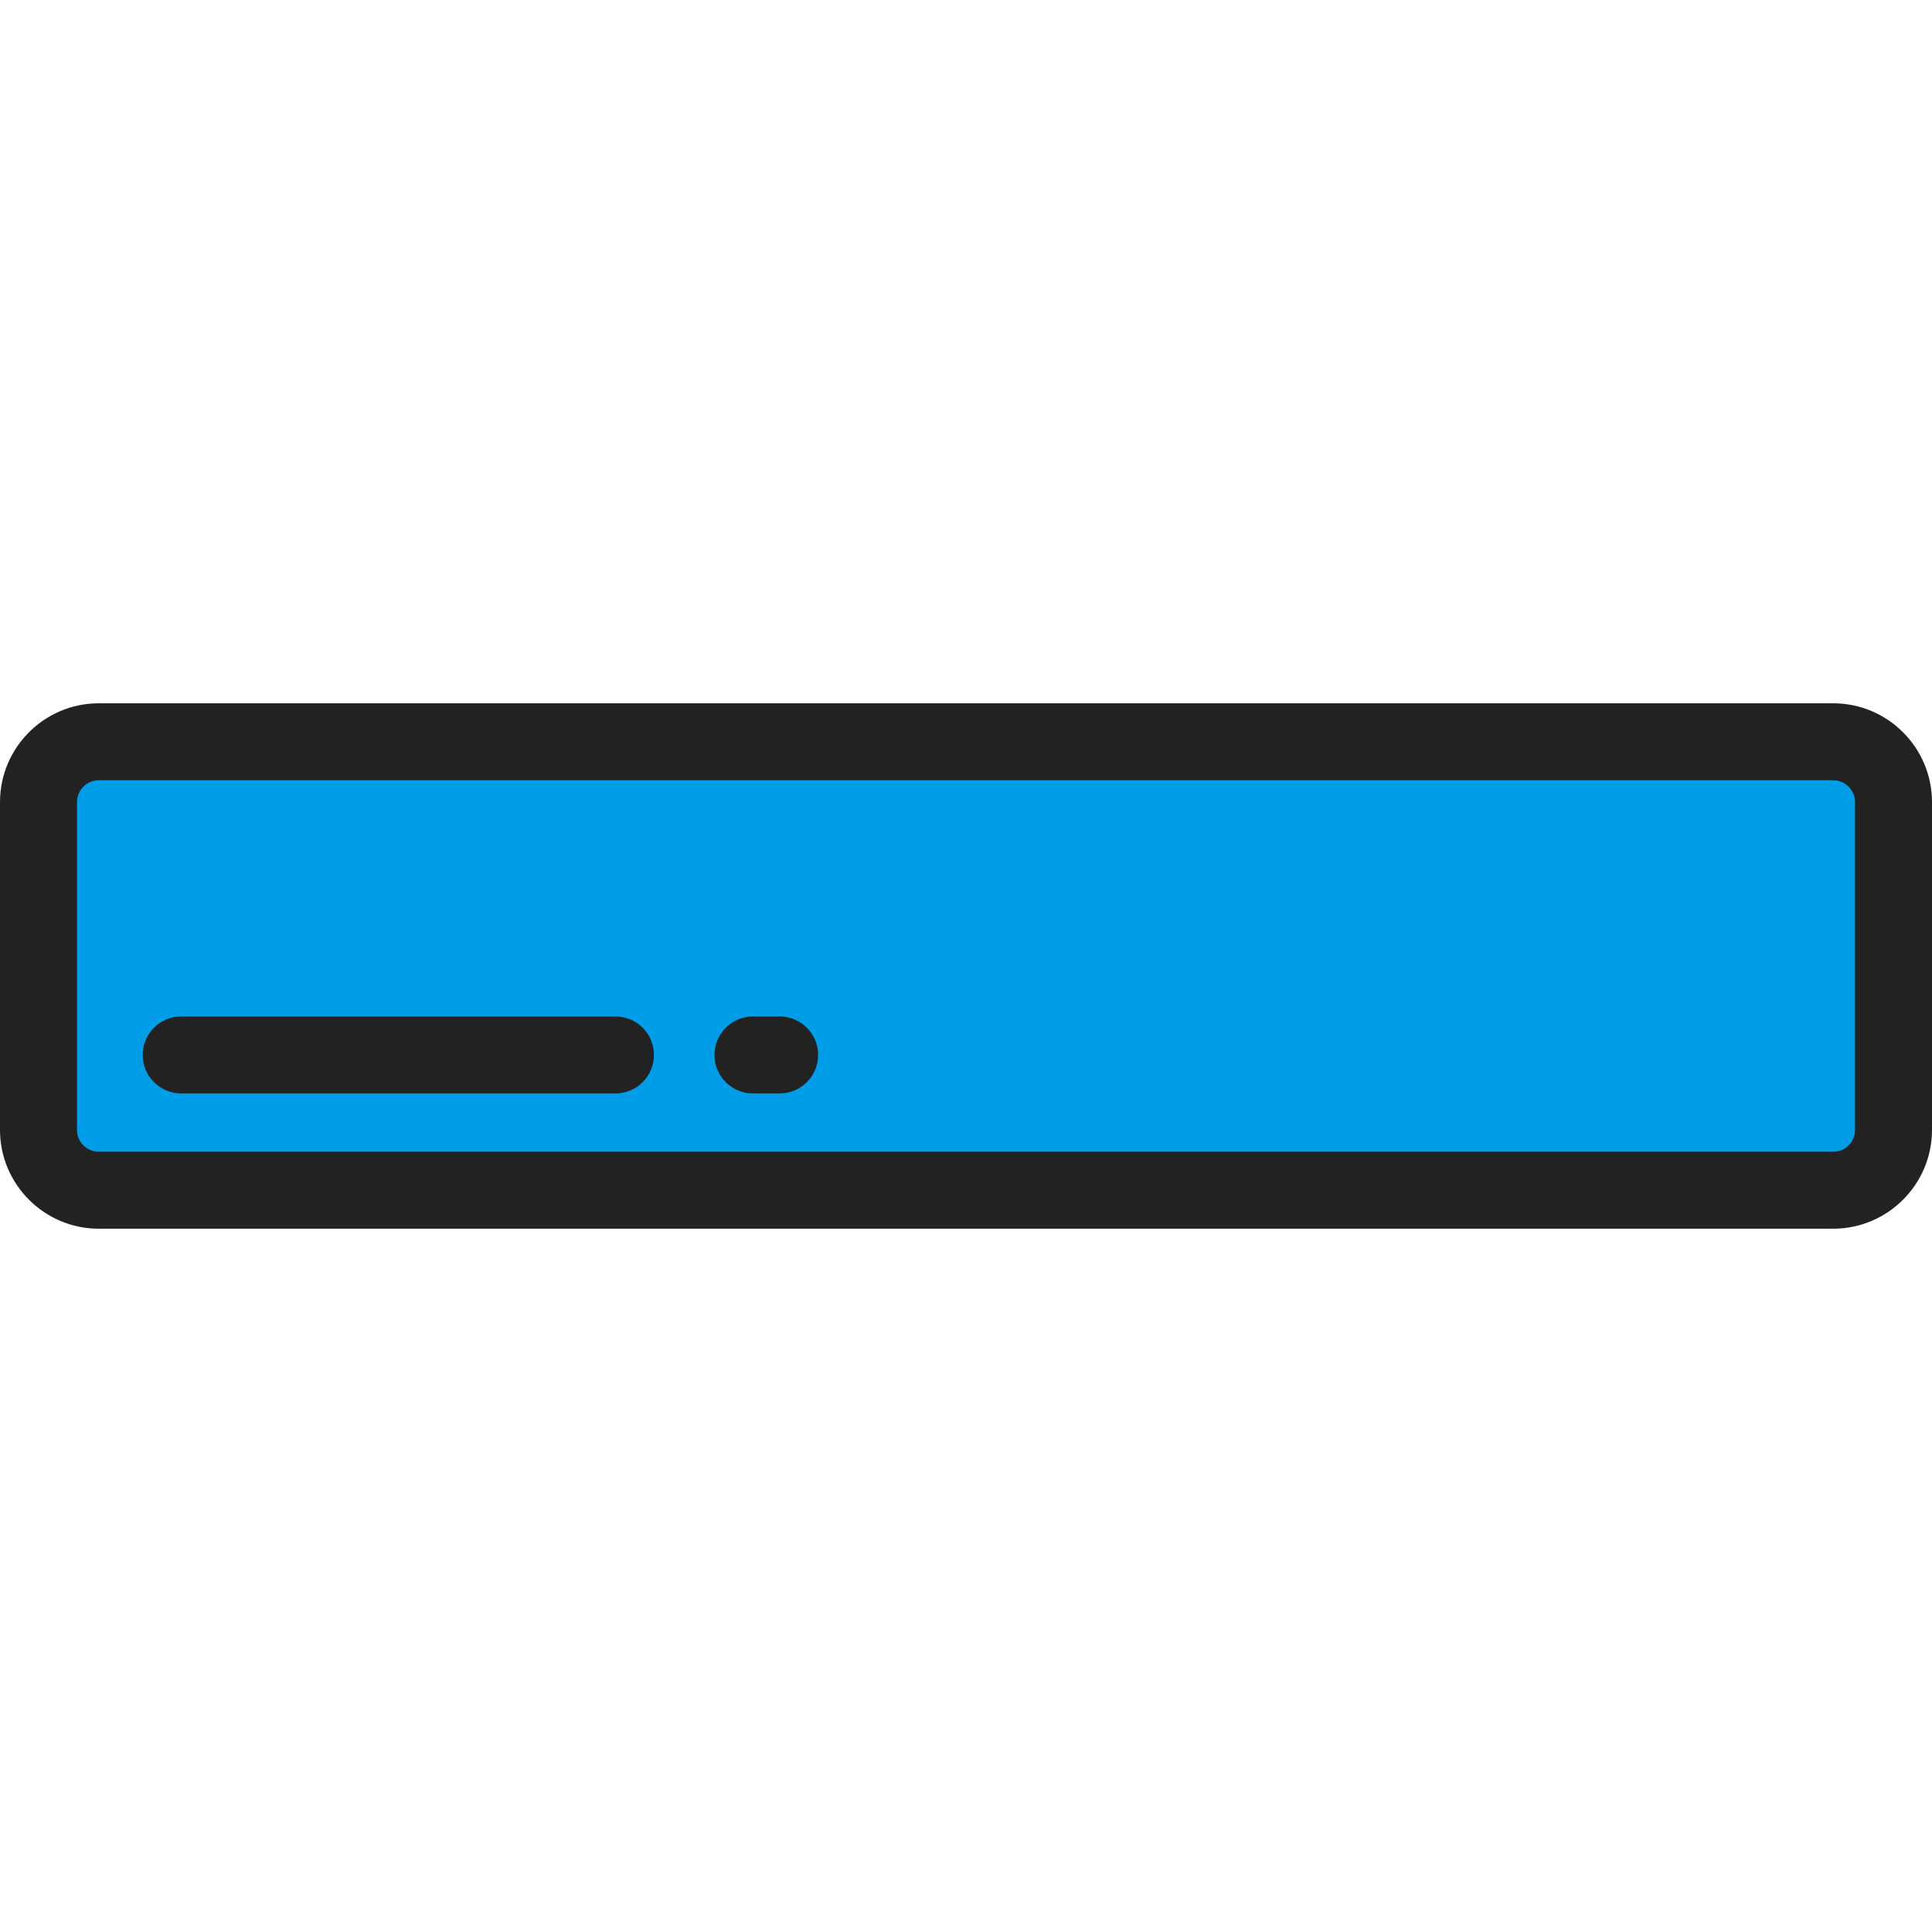 <?xml version="1.0"?>
<svg xmlns="http://www.w3.org/2000/svg" xmlns:xlink="http://www.w3.org/1999/xlink" version="1.1" id="Layer_1" x="0px" y="0px" viewBox="0 0 512 512" style="enable-background:new 0 0 512 512;" xml:space="preserve" width="512px" height="512px" class=""><g><path style="fill:#009EE8" d="M485.813,196.579H26.187c-8.829,0-15.988,7.158-15.988,15.988v86.865  c0,8.829,7.158,15.988,15.988,15.988h459.626c8.829,0,15.988-7.158,15.988-15.988v-86.865  C501.801,203.738,494.643,196.579,485.813,196.579z" data-original="#FF757C" class="" data-old_color="#009ee8"/><g>
	<path style="fill:#222222" d="M485.813,325.62H26.187C11.748,325.62,0,313.871,0,299.432v-86.865   c0-14.439,11.748-26.187,26.187-26.187h459.625c14.439,0,26.187,11.748,26.187,26.187v86.865   C512,313.871,500.252,325.62,485.813,325.62z M26.187,206.779c-3.192,0-5.789,2.597-5.789,5.789v86.865   c0,3.192,2.597,5.789,5.789,5.789h459.625c3.192,0,5.789-2.597,5.789-5.789v-86.865c0-3.192-2.597-5.789-5.789-5.789   L26.187,206.779L26.187,206.779z" data-original="#4D4D4D" class="active-path" data-old_color="#4D4D4D"/>
	<path style="fill:#222222" d="M163.108,289.769H48.013c-5.632,0-10.199-4.567-10.199-10.199c0-5.632,4.567-10.199,10.199-10.199   h115.095c5.632,0,10.199,4.567,10.199,10.199C173.307,285.201,168.74,289.769,163.108,289.769z" data-original="#4D4D4D" class="active-path" data-old_color="#4D4D4D"/>
	<path style="fill:#222222" d="M206.615,289.769h-7.081c-5.632,0-10.199-4.567-10.199-10.199c0-5.632,4.567-10.199,10.199-10.199   h7.081c5.632,0,10.199,4.567,10.199,10.199C216.815,285.201,212.248,289.769,206.615,289.769z" data-original="#4D4D4D" class="active-path" data-old_color="#4D4D4D"/>
</g></g> </svg>
